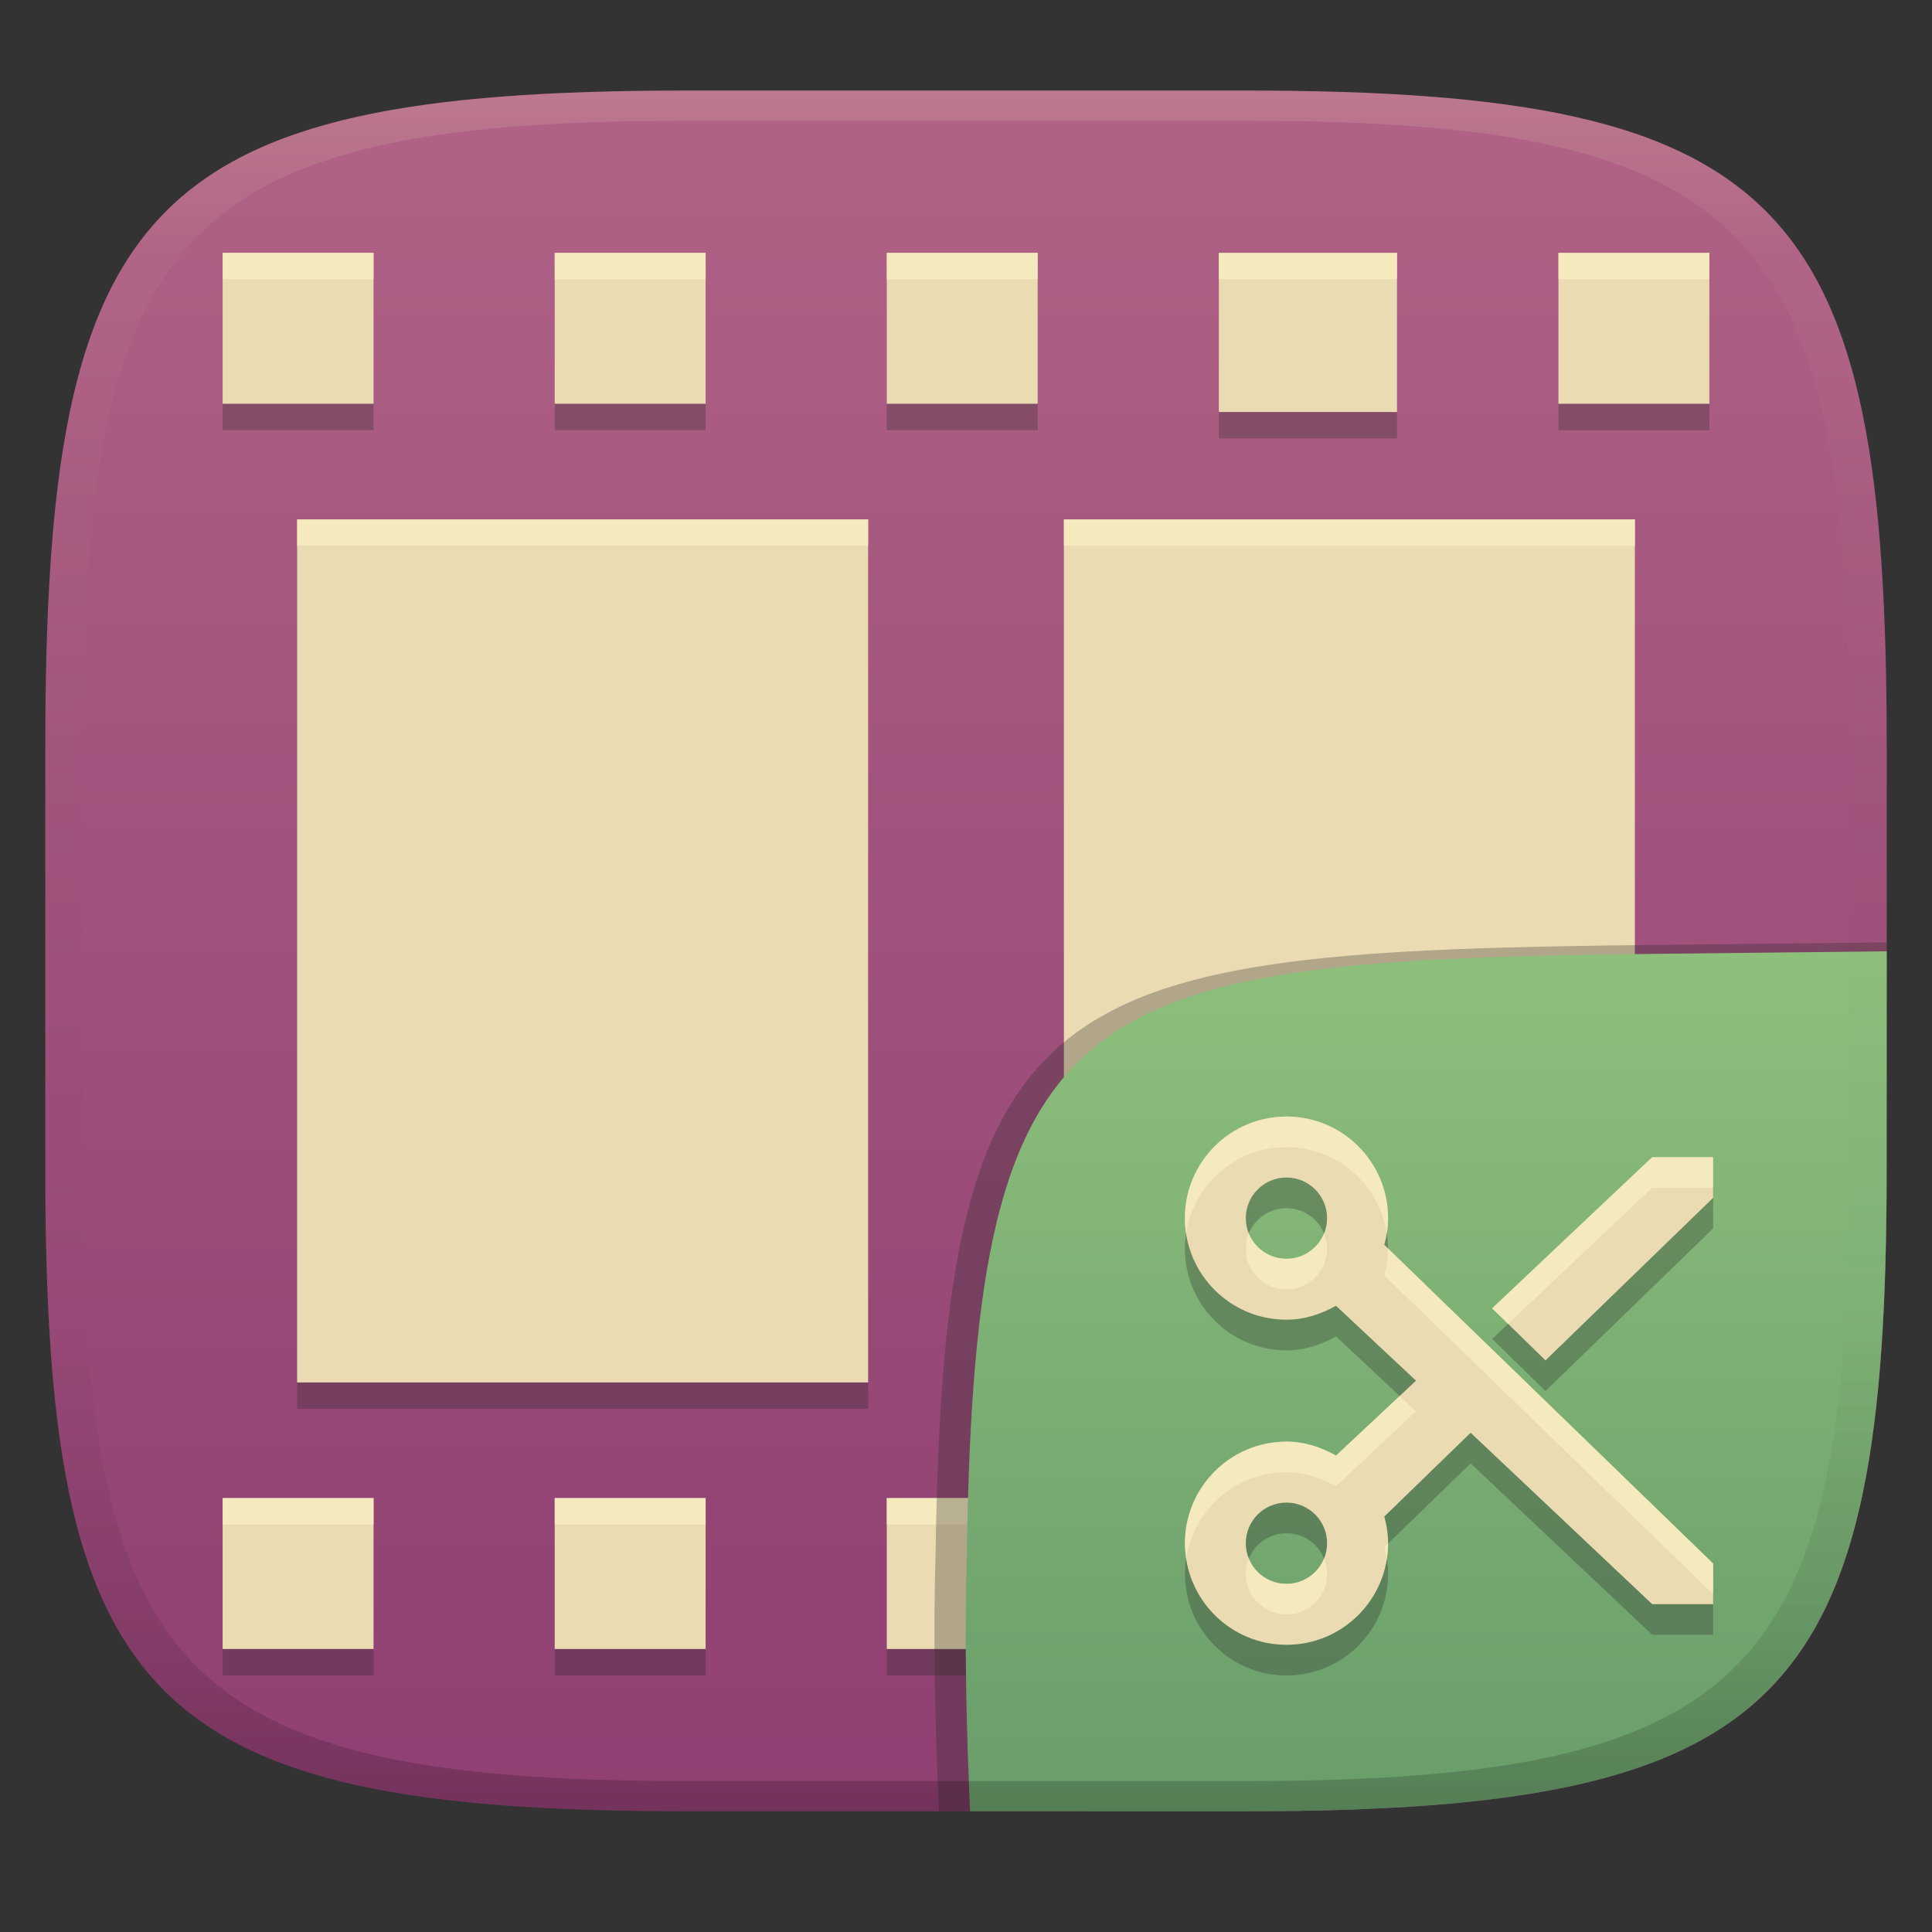 <svg width="256" height="256" version="1.1" xmlns="http://www.w3.org/2000/svg">
  <rect width="100%" height="100%" fill="#333333" stroke="none"/>
  <defs>
    <linearGradient id="linearGradient31" x1=".5" x2=".5" y2="1" gradientTransform="matrix(244,0,0,228,5.986,12)" gradientUnits="userSpaceOnUse">
      <stop stop-color="#ebdbb2" stop-opacity=".2" offset="0"/>
      <stop stop-color="#ebdbb2" stop-opacity=".05" offset=".1"/>
      <stop stop-opacity="0" offset=".704"/>
      <stop stop-opacity=".1" offset=".897"/>
      <stop stop-opacity=".2" offset="1"/>
    </linearGradient>
    <linearGradient id="linearGradient6" x1="140" x2="140" y1="12" y2="240" gradientUnits="userSpaceOnUse">
      <stop stop-color="#b16286" offset="0"/>
      <stop stop-color="#8f3f71" offset="1"/>
    </linearGradient>
    <linearGradient id="b-9-6" x1=".631" x2=".631" y1=".5" y2="1" gradientTransform="matrix(244,0,0,228,5.995,12)" gradientUnits="userSpaceOnUse">
      <stop stop-color="#8ec07c" offset="0"/>
      <stop stop-color="#689d6a" offset="1"/>
    </linearGradient>
  </defs>
  <path d="m165 12c72 0 85 15 85 87v56c0 70-13 85-85 85h-74c-72 0-85-15-85-85v-56c0-72 13-87 85-87z" fill="url(#linearGradient6)" style="isolation:isolate"/>
  <path d="m29.5 222h20v-20h-20zm0-165h20v-20h-20zm9.867 129.68h75.666v-114.36h-75.666zm34.133 35.322h20v-20h-20zm0-165h20v-20h-20zm44 165h20v-20h-20zm0-165h20v-20h-20zm23.467 129.68h75.666v-114.36h-75.666zm20.533 35.322h20v-20h-20zm0-163.91h23.611v-21.088h-23.611zm45 163.91h20v-20h-20zm0-165h20v-20h-20z" fill="#282828" opacity=".3" style="paint-order:markers fill stroke"/>
  <path d="m29.5 218.5h20v-20h-20zm0-165h20v-20h-20zm9.867 129.68h75.666v-114.36h-75.666zm34.133 35.322h20v-20h-20zm0-165h20v-20h-20zm44 165h20v-20h-20zm0-165h20v-20h-20zm23.467 129.68h75.666v-114.36h-75.666zm20.533 35.322h20v-20h-20zm0-163.91h23.611v-21.088h-23.611zm45 163.91h20v-20h-20zm0-165h20v-20h-20z" fill="#ebdbb2" style="paint-order:markers fill stroke"/>
  <path d="m29.5 33.5v3.5h20v-3.5zm44 2e-3v3.5h20v-3.5zm44 0v3.5h20v-3.5zm89 2e-3v3.5h20v-3.5zm-45 2e-3v3.5h23.611v-3.5zm-122.13 35.314v3.5h75.666v-3.5zm101.6 2e-3v3.5h75.666v-3.5zm-111.47 129.68v3.5h20v-3.5zm44 2e-3v3.5h20v-3.5zm44 0v3.5h20v-3.5zm44 2e-3v3.5h20v-3.5zm45 0v3.5h20v-3.5z" fill="#fbf1c7" opacity=".6" style="paint-order:markers fill stroke"/>
  <g transform="translate(0 .05)" style="isolation:isolate">
    <path d="m250 124.82-29.932 0.324c-81.008 0.875-94.966 4.45-96.093 80.376-0.344 11.488-0.078 22.956 0.442 34.434 2.1e-4 4e-3 37.418 4e-3 37.687 4e-3 74.443 0 87.884-15.156 87.884-85.882z" fill="#282828" opacity=".3" stroke-width="1.022" style="isolation:isolate"/>
    <path d="m250 126-28.95 0.32c-78.35 0.867-91.85 4.404-92.94 79.55-0.332 11.37-0.076 22.72 0.428 34.08 1.9e-4 4e-3 36.19 4e-3 36.45 4e-3 72 0 85-15 85-85z" fill="url(#b-9-6)" style="isolation:isolate"/>
    <path d="m170.46 151.96c-7.429 0-13.457 6.029-13.457 13.457 0 7.434 6.026 13.461 13.461 13.461 2.402 0 4.61-0.748 6.562-1.851l10.604 9.931-10.6 9.927c-1.952-1.102-4.16-1.851-6.562-1.851-7.428 0-13.456 6.029-13.456 13.466 0 7.428 6.028 13.456 13.456 13.456 7.434 0 13.461-6.026 13.461-13.461 0-1.234-0.193-2.398-0.504-3.533l11.442-11.105 24.061 22.715h8.076v-5.384l-43.579-42.233c0.311-1.135 0.504-2.299 0.504-3.533 0-7.437-6.028-13.466-13.465-13.466zm0 8.077c2.973 0 5.384 2.41 5.384 5.384s-2.411 5.384-5.384 5.384c-2.974 0-5.385-2.41-5.385-5.384s2.411-5.384 5.385-5.384zm48.459-2.692-21.201 20.023 7.067 6.898 22.21-21.536v-5.385zm-48.459 45.766c2.973 0 5.384 2.411 5.384 5.385 0 2.973-2.411 5.384-5.384 5.384-2.974 0-5.385-2.411-5.385-5.384 0-2.974 2.411-5.385 5.385-5.385z" fill="#282828" opacity=".3" style="isolation:isolate"/>
    <path d="m170.46 147.9c-7.429 0-13.457 6.029-13.457 13.457 0 7.434 6.026 13.461 13.461 13.461 2.402 0 4.61-0.748 6.562-1.851l10.604 9.931-10.6 9.927c-1.952-1.102-4.16-1.851-6.562-1.851-7.428 0-13.456 6.029-13.456 13.466 0 7.428 6.028 13.456 13.456 13.456 7.434 0 13.461-6.026 13.461-13.461 0-1.234-0.193-2.398-0.504-3.533l11.442-11.105 24.061 22.715h8.076v-5.384l-43.579-42.233c0.311-1.135 0.504-2.299 0.504-3.533 0-7.437-6.028-13.466-13.465-13.466zm0 8.077c2.973 0 5.384 2.41 5.384 5.384s-2.411 5.384-5.384 5.384c-2.974 0-5.385-2.41-5.385-5.384s2.411-5.384 5.385-5.384zm48.459-2.692-21.201 20.023 7.067 6.898 22.21-21.536v-5.385zm-48.459 45.766c2.973 0 5.384 2.411 5.384 5.385 0 2.973-2.411 5.384-5.384 5.384-2.974 0-5.385-2.411-5.385-5.384 0-2.974 2.411-5.385 5.385-5.385z" fill="#ebdbb2" style="isolation:isolate"/>
    <path d="m170.46 147.9-4e-3 4e-3c-7.429 0-13.457 6.029-13.457 13.457 0 0.692 0.067 1.367 0.168 2.031 0.981-6.465 6.551-11.43 13.289-11.43l4e-3 -4e-3c6.737 0 12.3 4.953 13.291 11.412 0.107-0.652 0.174-1.316 0.174-2.004 0-7.437-6.028-13.467-13.465-13.467zm48.455 5.389-21.201 20.023 2.113 2.062 19.088-18.027h8.074v-4.059zm-53.445 10.105c-0.255 0.627-0.4 1.311-0.4 2.029 0 2.974 2.413 5.385 5.387 5.385 2.973 0 5.383-2.411 5.383-5.385 0-0.719-0.145-1.403-0.4-2.029-0.802 1.967-2.728 3.356-4.982 3.356-2.255 0-4.184-1.389-4.986-3.356zm18.453 1.992c4e-5 0.013 2e-3 0.026 2e-3 0.039 0 1.234-0.193 2.398-0.504 3.533l43.578 42.232v-4.059zm1.535 19.545-8.434 7.898c-1.952-1.102-4.159-1.852-6.561-1.852-7.428 0-13.457 6.03-13.457 13.467 0 0.691 0.069 1.364 0.17 2.027 0.981-6.471 6.55-11.436 13.287-11.436 2.402 0 4.609 0.75 6.561 1.852l10.602-9.928zm-1.535 19.547-0.502 0.486c0.138 0.502 0.245 1.012 0.33 1.529 0.101-0.659 0.17-1.329 0.172-2.016zm-18.455 1.992c-0.255 0.626-0.398 1.312-0.398 2.029 0 2.973 2.413 5.383 5.387 5.383 2.973 0 5.383-2.41 5.383-5.383 0-0.718-0.143-1.403-0.398-2.029-0.802 1.967-2.73 3.353-4.984 3.353-2.256 0-4.187-1.387-4.988-3.353z" fill="#fbf1c7" opacity=".6" style="isolation:isolate"/>
  </g>
  <path d="m91 12c-72 0-85 15-85 87v56c0 70 13 85 85 85h74c72 0 85-15 85-85v-56c0-72-13-87-85-87zm0 4h74c68 0 80 15 80 83v56c0 66-12 81-80 81h-74c-68 0-80-15-80-81v-56c0-68 12-83 80-83z" fill="url(#linearGradient31)" style="isolation:isolate"/>
</svg>
